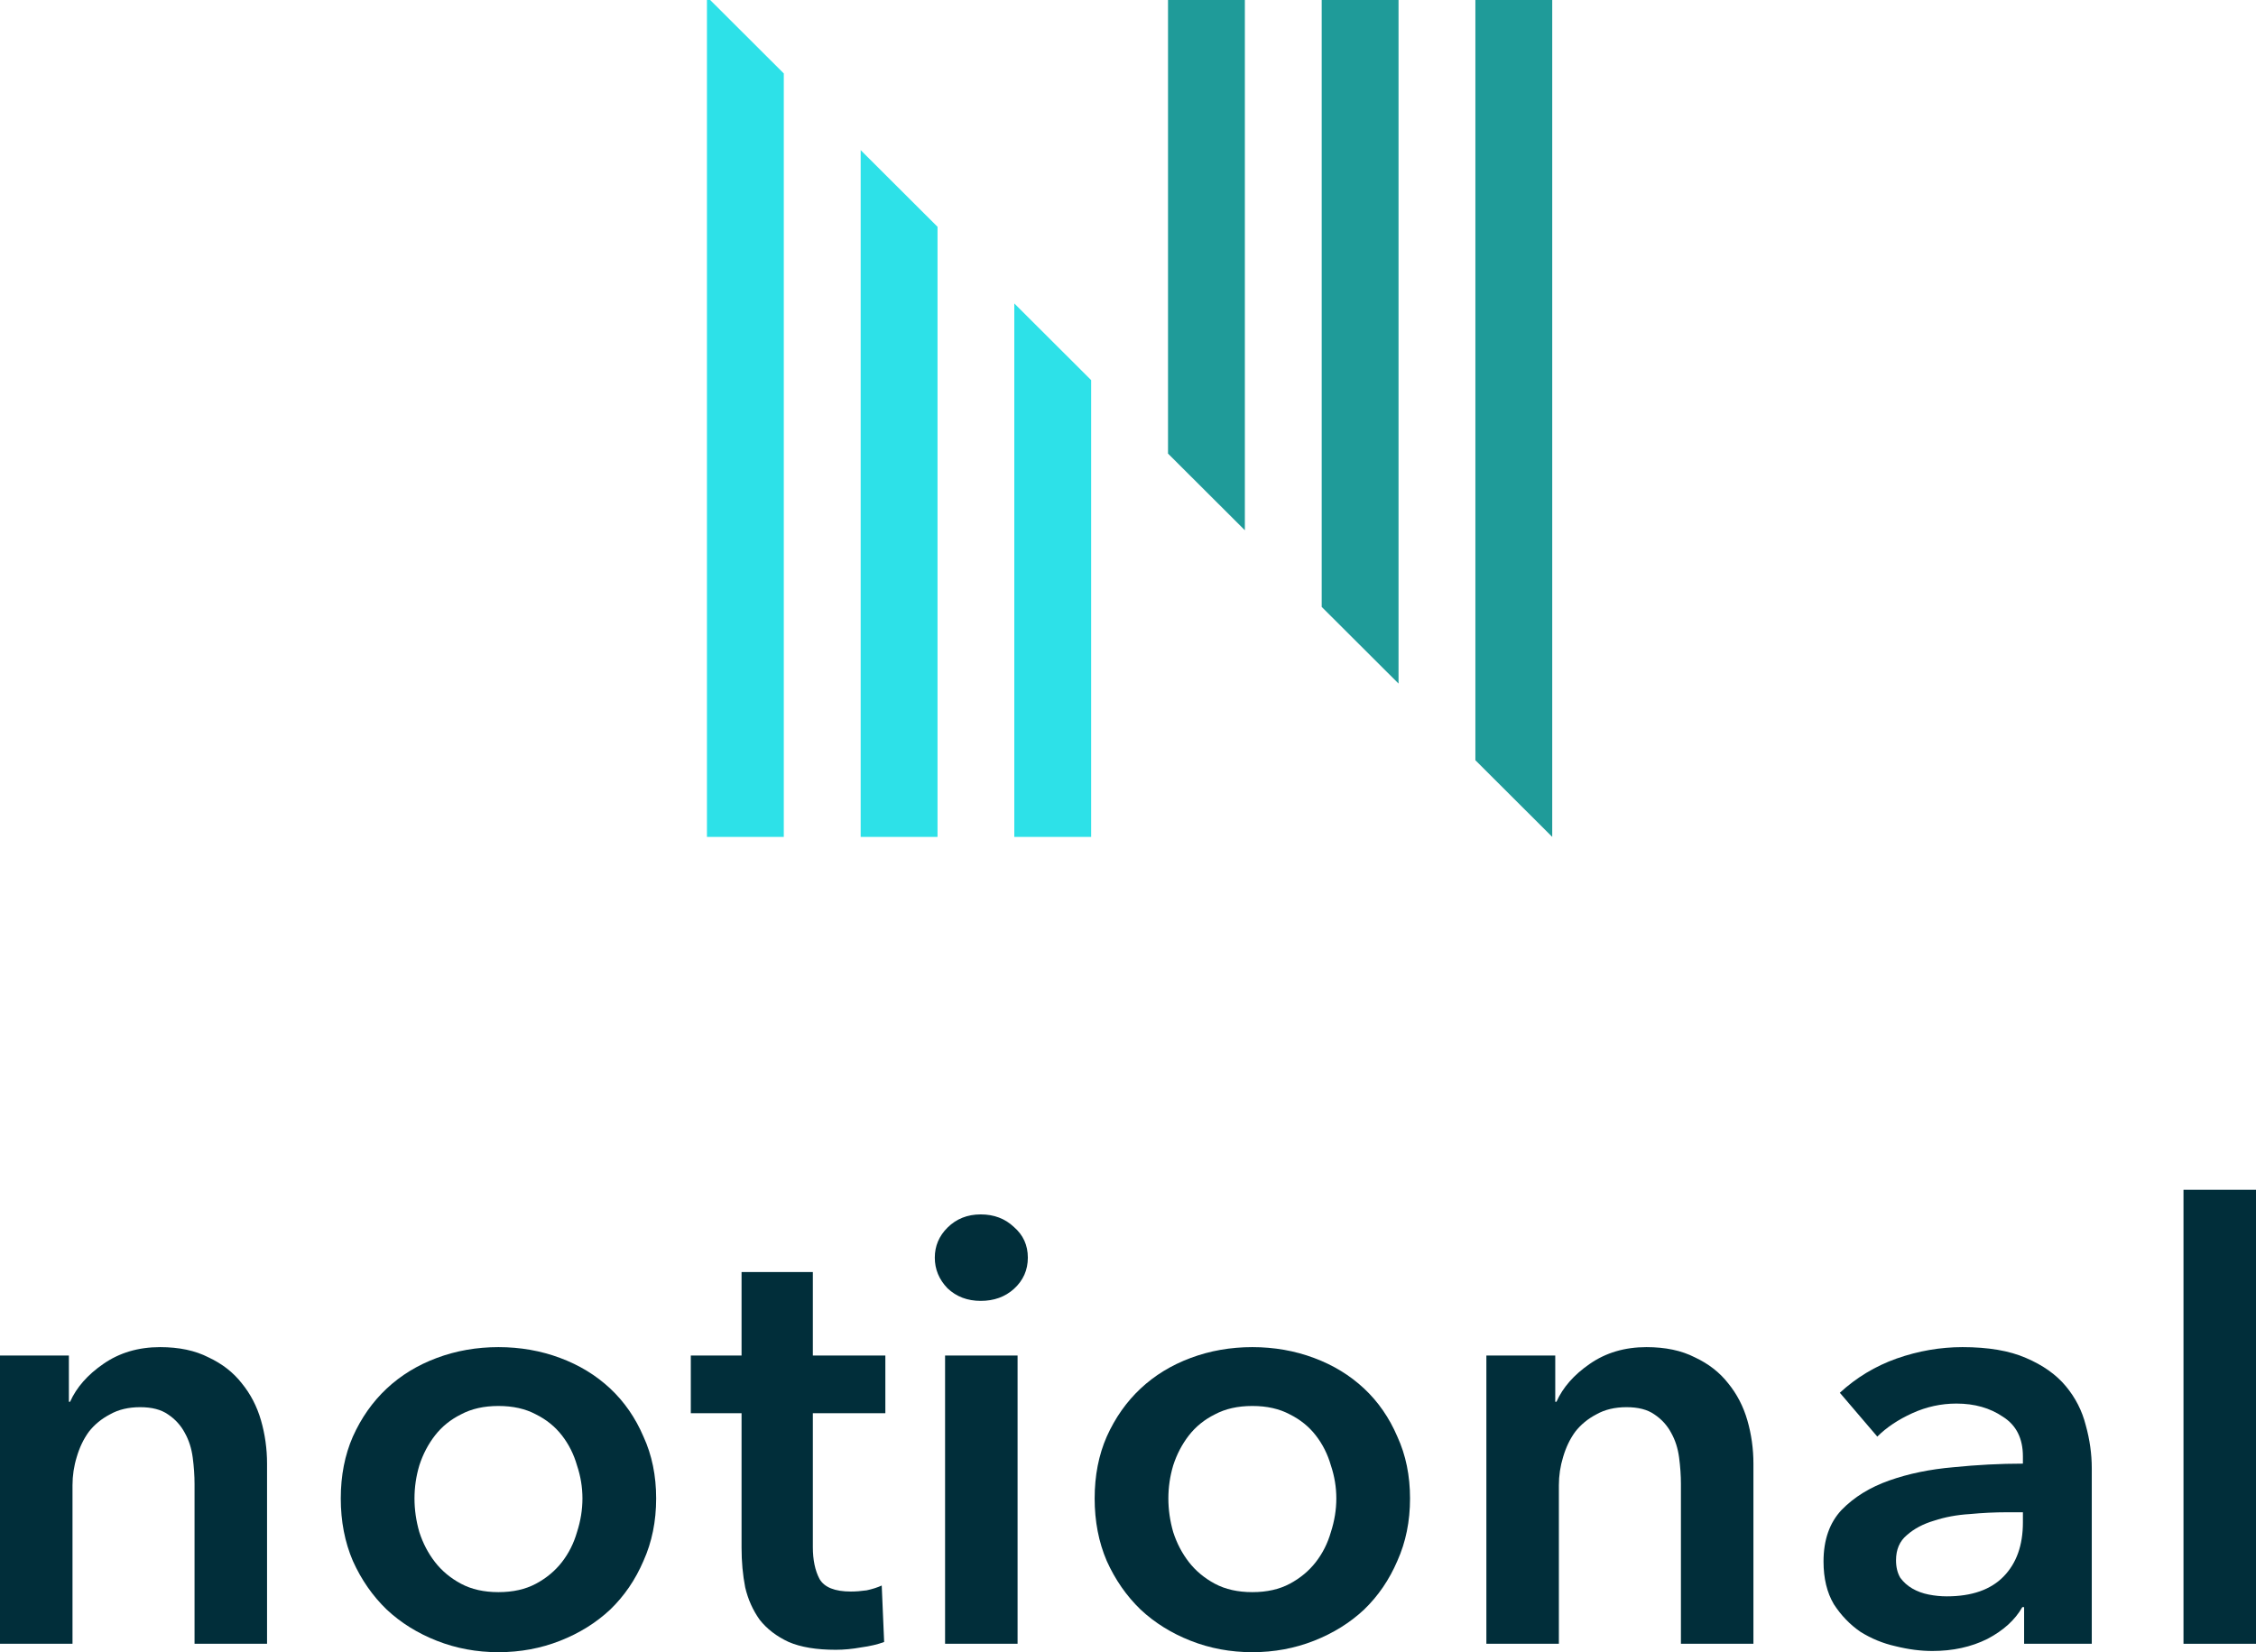 <svg width="1099" height="805" viewBox="0 0 1099 805" fill="none" xmlns="http://www.w3.org/2000/svg">
<path d="M0 660.458H33.553V682.987H34.142C37.281 675.965 42.677 669.821 50.329 664.554C58.178 659.092 67.4 656.361 77.996 656.361C87.218 656.361 95.066 658.019 101.541 661.335C108.213 664.456 113.609 668.65 117.729 673.917C122.046 679.184 125.185 685.231 127.148 692.058C129.11 698.885 130.091 705.907 130.091 713.125V800.904H94.772V723.073C94.772 718.977 94.478 714.685 93.889 710.199C93.3 705.712 92.025 701.714 90.063 698.202C88.101 694.496 85.354 691.473 81.822 689.132C78.486 686.791 73.973 685.621 68.283 685.621C62.593 685.621 57.687 686.791 53.567 689.132C49.446 691.278 46.013 694.106 43.266 697.617C40.715 701.128 38.752 705.225 37.379 709.906C36.005 714.393 35.319 718.977 35.319 723.658V800.904H0V660.458Z" fill="#012E3A"/>
<path d="M166.007 730.095C166.007 718.977 167.97 708.931 171.894 699.958C176.014 690.79 181.508 682.987 188.376 676.55C195.244 670.113 203.386 665.139 212.805 661.628C222.223 658.117 232.23 656.361 242.826 656.361C253.421 656.361 263.428 658.117 272.847 661.628C282.265 665.139 290.408 670.113 297.276 676.55C304.143 682.987 309.539 690.79 313.463 699.958C317.584 708.931 319.644 718.977 319.644 730.095C319.644 741.214 317.584 751.357 313.463 760.525C309.539 769.693 304.143 777.593 297.276 784.226C290.408 790.663 282.265 795.734 272.847 799.441C263.428 803.147 253.421 805 242.826 805C232.23 805 222.223 803.147 212.805 799.441C203.386 795.734 195.244 790.663 188.376 784.226C181.508 777.593 176.014 769.693 171.894 760.525C167.97 751.357 166.007 741.214 166.007 730.095ZM201.915 730.095C201.915 735.557 202.7 741.019 204.269 746.481C206.035 751.943 208.586 756.819 211.922 761.111C215.257 765.402 219.476 768.913 224.578 771.644C229.679 774.375 235.762 775.74 242.826 775.74C249.889 775.74 255.972 774.375 261.074 771.644C266.175 768.913 270.394 765.402 273.73 761.111C277.065 756.819 279.518 751.943 281.088 746.481C282.854 741.019 283.737 735.557 283.737 730.095C283.737 724.634 282.854 719.269 281.088 714.003C279.518 708.541 277.065 703.664 273.73 699.373C270.394 695.081 266.175 691.668 261.074 689.132C255.972 686.401 249.889 685.036 242.826 685.036C235.762 685.036 229.679 686.401 224.578 689.132C219.476 691.668 215.257 695.081 211.922 699.373C208.586 703.664 206.035 708.541 204.269 714.003C202.7 719.269 201.915 724.634 201.915 730.095Z" fill="#012E3A"/>
<path d="M336.524 688.547V660.458H361.247V619.787H395.977V660.458H431.296V688.547H395.977V753.796C395.977 760.038 397.056 765.207 399.215 769.303C401.569 773.4 406.671 775.448 414.52 775.448C416.874 775.448 419.425 775.253 422.172 774.863C424.919 774.277 427.372 773.497 429.53 772.522L430.707 800.026C427.568 801.196 423.84 802.074 419.523 802.659C415.206 803.439 411.086 803.83 407.161 803.83C397.743 803.83 390.091 802.562 384.204 800.026C378.318 797.295 373.609 793.686 370.077 789.2C366.741 784.518 364.387 779.252 363.013 773.4C361.836 767.353 361.247 760.915 361.247 754.088V688.547H336.524Z" fill="#012E3A"/>
<path d="M460.388 660.458H495.707V800.904H460.388V660.458ZM455.385 612.765C455.385 607.108 457.445 602.231 461.565 598.135C465.882 593.843 471.278 591.698 477.753 591.698C484.228 591.698 489.624 593.746 493.941 597.842C498.454 601.743 500.71 606.718 500.71 612.765C500.71 618.811 498.454 623.883 493.941 627.979C489.624 631.881 484.228 633.831 477.753 633.831C471.278 633.831 465.882 631.783 461.565 627.687C457.445 623.395 455.385 618.421 455.385 612.765Z" fill="#012E3A"/>
<path d="M533.256 730.095C533.256 718.977 535.218 708.931 539.142 699.958C543.263 690.79 548.757 682.987 555.625 676.55C562.492 670.113 570.635 665.139 580.053 661.628C589.472 658.117 599.479 656.361 610.074 656.361C620.67 656.361 630.677 658.117 640.095 661.628C649.514 665.139 657.657 670.113 664.524 676.55C671.392 682.987 676.788 690.79 680.712 699.958C684.832 708.931 686.893 718.977 686.893 730.095C686.893 741.214 684.832 751.357 680.712 760.525C676.788 769.693 671.392 777.593 664.524 784.226C657.657 790.663 649.514 795.734 640.095 799.441C630.677 803.147 620.67 805 610.074 805C599.479 805 589.472 803.147 580.053 799.441C570.635 795.734 562.492 790.663 555.625 784.226C548.757 777.593 543.263 769.693 539.142 760.525C535.218 751.357 533.256 741.214 533.256 730.095ZM569.163 730.095C569.163 735.557 569.948 741.019 571.518 746.481C573.284 751.943 575.835 756.819 579.17 761.111C582.506 765.402 586.725 768.913 591.826 771.644C596.928 774.375 603.011 775.74 610.074 775.74C617.138 775.74 623.221 774.375 628.322 771.644C633.424 768.913 637.643 765.402 640.978 761.111C644.314 756.819 646.767 751.943 648.336 746.481C650.102 741.019 650.985 735.557 650.985 730.095C650.985 724.634 650.102 719.269 648.336 714.003C646.767 708.541 644.314 703.664 640.978 699.373C637.643 695.081 633.424 691.668 628.322 689.132C623.221 686.401 617.138 685.036 610.074 685.036C603.011 685.036 596.928 686.401 591.826 689.132C586.725 691.668 582.506 695.081 579.17 699.373C575.835 703.664 573.284 708.541 571.518 714.003C569.948 719.269 569.163 724.634 569.163 730.095Z" fill="#012E3A"/>
<path d="M724.081 660.458H757.634V682.987H758.222C761.362 675.965 766.758 669.821 774.41 664.554C782.259 659.092 791.481 656.361 802.076 656.361C811.299 656.361 819.147 658.019 825.622 661.335C832.294 664.456 837.69 668.65 841.81 673.917C846.127 679.184 849.266 685.231 851.228 692.058C853.191 698.885 854.172 705.907 854.172 713.125V800.904H818.853V723.073C818.853 718.977 818.559 714.685 817.97 710.199C817.381 705.712 816.106 701.714 814.144 698.202C812.181 694.496 809.434 691.473 805.903 689.132C802.567 686.791 798.054 685.621 792.364 685.621C786.674 685.621 781.768 686.791 777.648 689.132C773.527 691.278 770.093 694.106 767.346 697.617C764.796 701.128 762.833 705.225 761.46 709.906C760.086 714.393 759.4 718.977 759.4 723.658V800.904H724.081V660.458Z" fill="#012E3A"/>
<path d="M986.037 783.055H985.154C981.623 789.297 975.932 794.466 968.084 798.563C960.235 802.464 951.307 804.415 941.3 804.415C935.61 804.415 929.626 803.635 923.347 802.074C917.264 800.709 911.574 798.368 906.276 795.052C901.174 791.541 896.858 787.054 893.326 781.592C889.99 775.935 888.322 769.011 888.322 760.818C888.322 750.285 891.265 741.897 897.152 735.655C903.235 729.413 910.985 724.634 920.404 721.318C929.822 718.001 940.221 715.856 951.602 714.88C963.178 713.71 974.461 713.125 985.449 713.125V709.614C985.449 700.836 982.211 694.399 975.736 690.302C969.457 686.011 961.903 683.865 953.073 683.865C945.617 683.865 938.455 685.426 931.588 688.547C924.72 691.668 919.03 695.472 914.517 699.958L896.269 678.599C904.314 671.186 913.536 665.627 923.935 661.921C934.531 658.214 945.225 656.361 956.016 656.361C968.574 656.361 978.876 658.117 986.92 661.628C995.161 665.139 1001.64 669.723 1006.35 675.38C1011.05 681.037 1014.29 687.376 1016.06 694.399C1018.02 701.421 1019 708.443 1019 715.466V800.904H986.037V783.055ZM985.449 736.825H977.502C971.812 736.825 965.827 737.118 959.548 737.703C953.27 738.093 947.481 739.166 942.183 740.921C936.886 742.482 932.471 744.823 928.939 747.944C925.407 750.87 923.641 754.966 923.641 760.233C923.641 763.549 924.328 766.377 925.701 768.718C927.271 770.864 929.233 772.619 931.588 773.985C933.942 775.35 936.591 776.326 939.534 776.911C942.478 777.496 945.421 777.789 948.364 777.789C960.529 777.789 969.752 774.57 976.031 768.133C982.309 761.696 985.449 752.918 985.449 741.799V736.825Z" fill="#012E3A"/>
<path d="M1063.68 579.701H1099V800.904H1063.68V579.701Z" fill="#012E3A"/>
<path fill-rule="evenodd" clip-rule="evenodd" d="M756.159 0H718.726V370.411L756.159 407.764V0Z" fill="#1F9B99"/>
<path fill-rule="evenodd" clip-rule="evenodd" d="M681.29 0H643.856V295.705L681.29 333.058V0Z" fill="#1F9B99"/>
<path fill-rule="evenodd" clip-rule="evenodd" d="M606.428 0H568.994V221.003L606.428 258.355V0Z" fill="#1F9B99"/>
<path fill-rule="evenodd" clip-rule="evenodd" d="M494.114 147.853V407.763H531.548V185.205L494.114 147.853Z" fill="#2DE1E8"/>
<path fill-rule="evenodd" clip-rule="evenodd" d="M419.274 73.144V407.768H456.708V110.497L419.274 73.144Z" fill="#2DE1E8"/>
<path fill-rule="evenodd" clip-rule="evenodd" d="M345.958 0H344.387V407.761H381.82V35.784L345.958 0Z" fill="#2DE1E8"/>
</svg>
